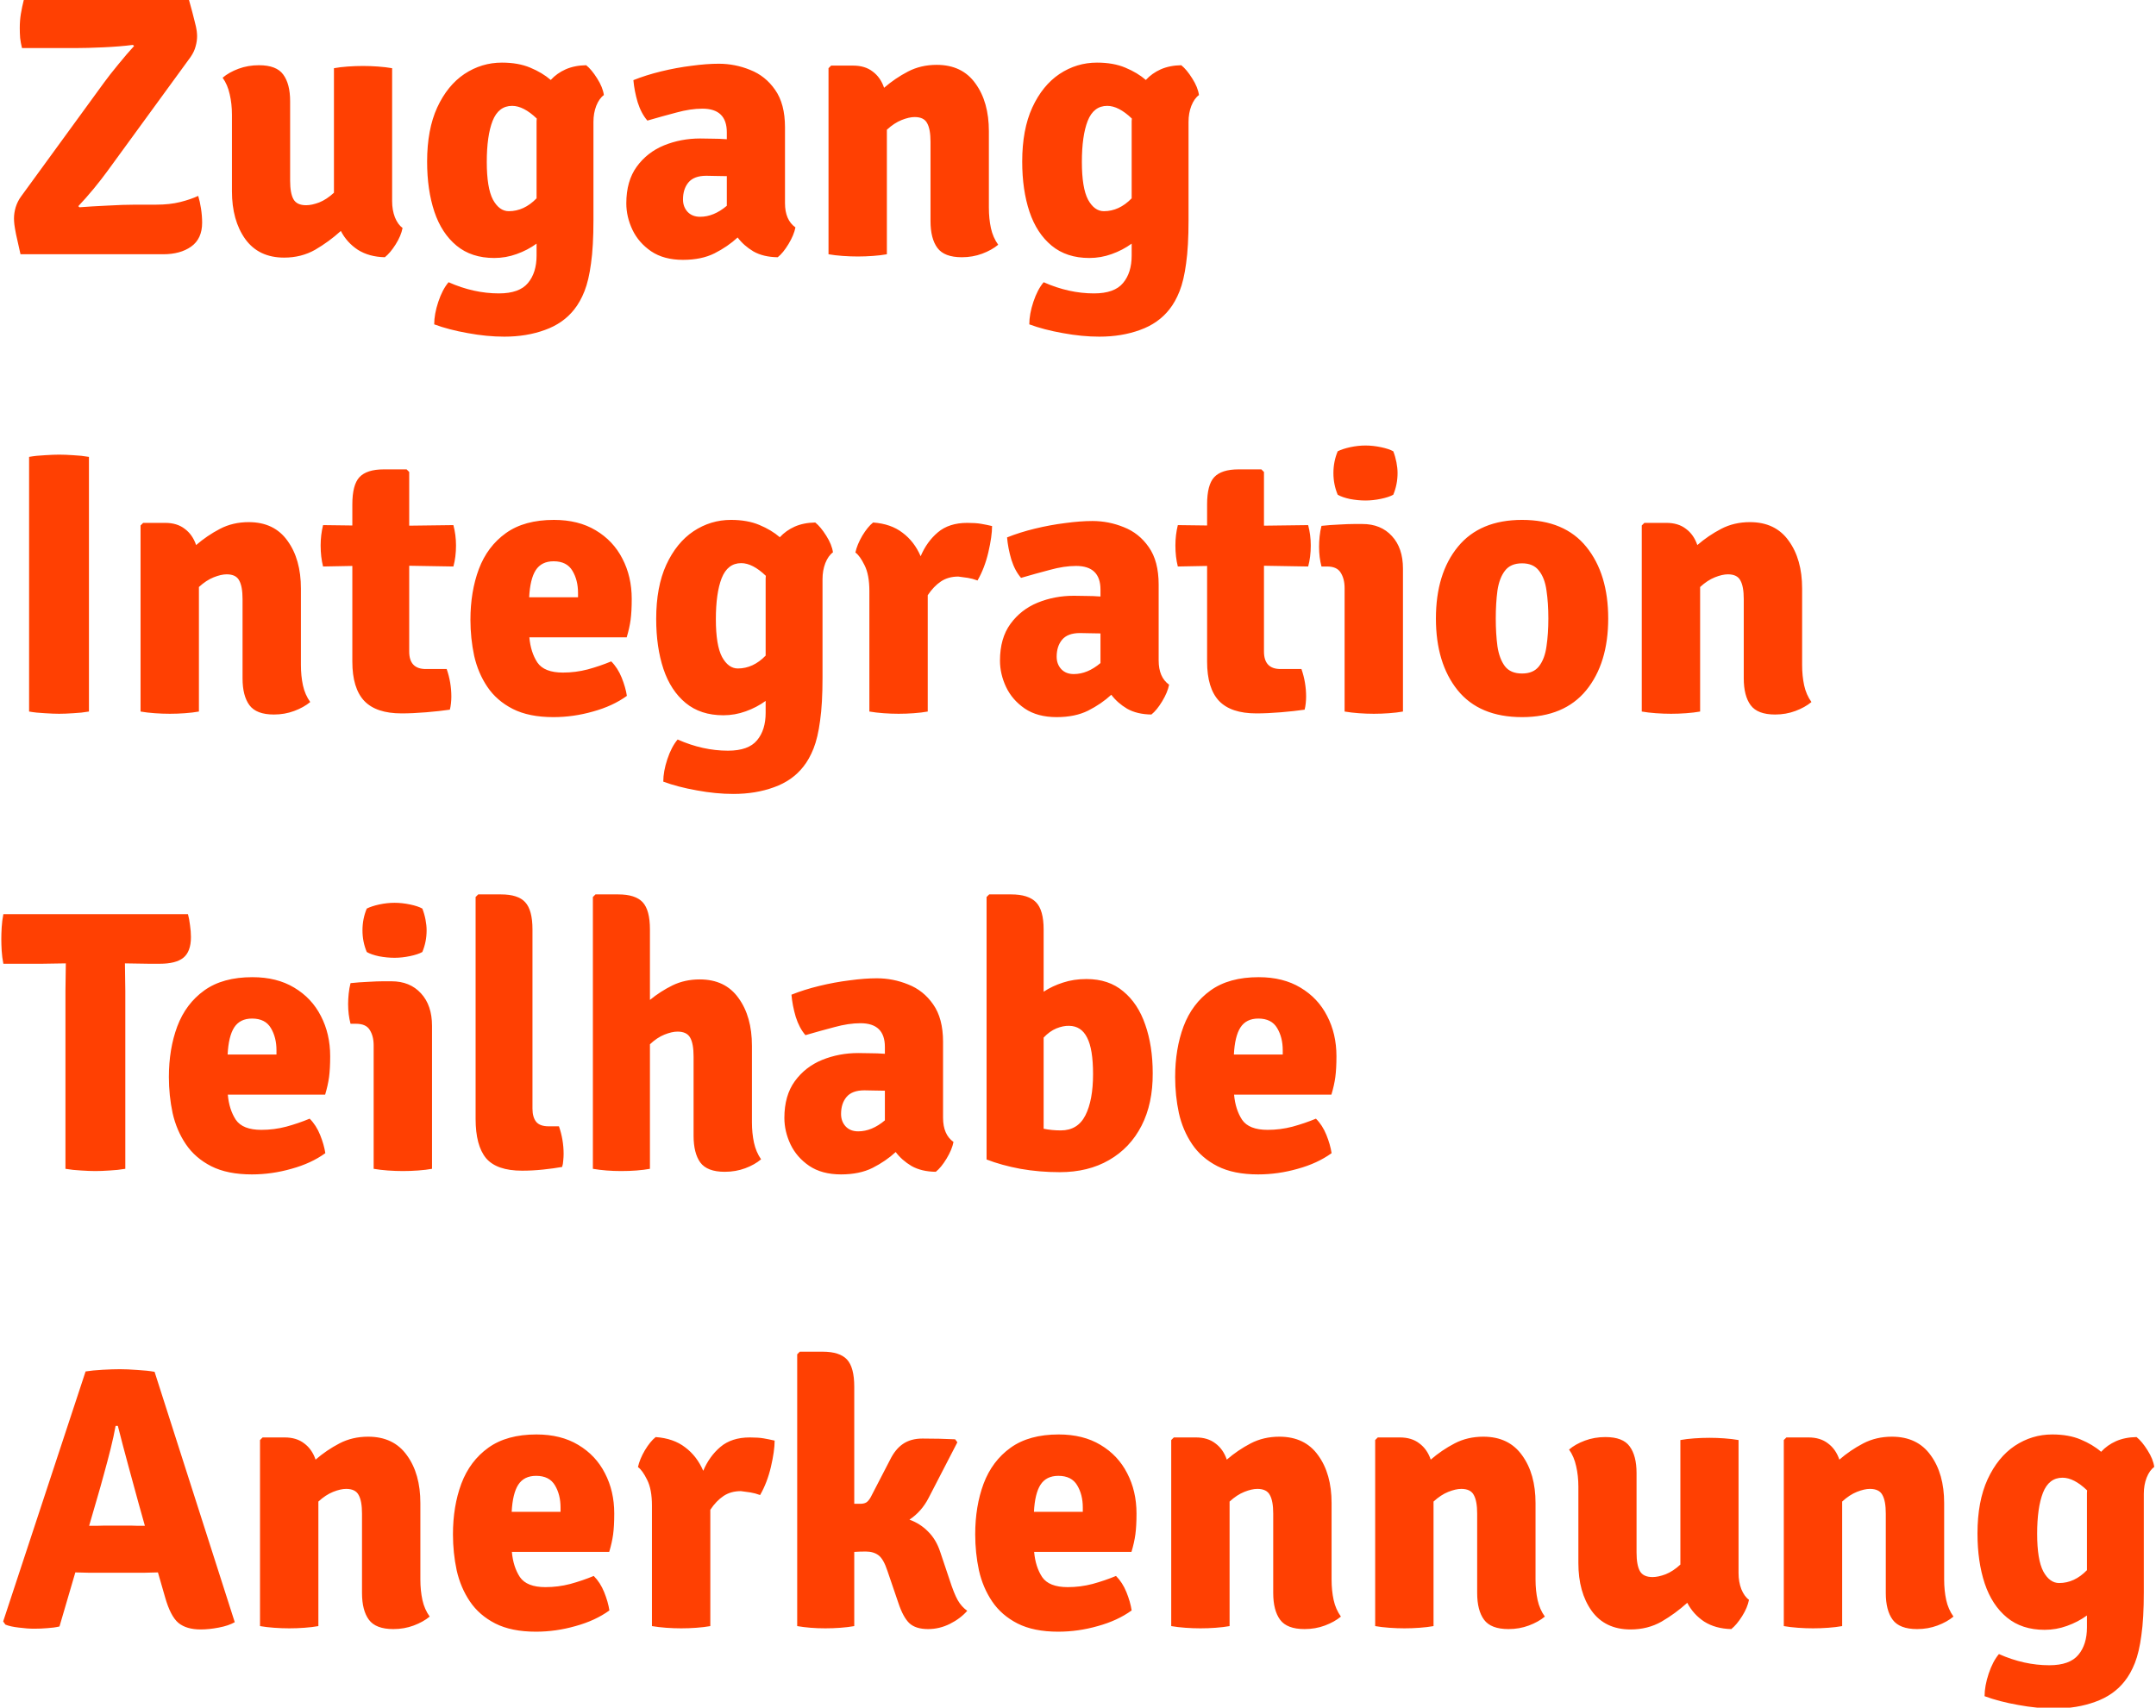 <svg width="1136" height="900" viewBox="0 0 1136 900" fill="none" xmlns="http://www.w3.org/2000/svg">
<path d="M54.824 43.512C56.723 40.892 59.212 37.715 62.291 33.981C65.369 30.183 68.153 26.94 70.642 24.255L70.052 23.665C65.467 24.255 60.26 24.68 54.431 24.942C48.666 25.204 43.787 25.335 39.791 25.335H11.594C11.135 23.502 10.807 21.733 10.611 20.03C10.48 18.262 10.415 16.526 10.415 14.823C10.415 12.137 10.611 9.615 11.004 7.257C11.397 4.899 11.921 2.41 12.576 -0.21H99.527C100.903 4.703 101.885 8.404 102.475 10.893C103.13 13.382 103.523 15.183 103.654 16.297C103.785 17.345 103.85 18.262 103.85 19.047C103.85 20.816 103.588 22.617 103.064 24.451C102.606 26.285 101.722 28.152 100.412 30.052L56.592 90.18C54.693 92.8 52.302 95.879 49.42 99.416C46.538 102.887 43.819 105.966 41.265 108.651L41.855 109.241C46.047 108.913 50.959 108.619 56.592 108.357C62.225 108.029 67.138 107.865 71.329 107.865H82.235C87.017 107.865 91.242 107.407 94.909 106.49C98.578 105.573 101.754 104.492 104.44 103.248C105.029 105.147 105.521 107.374 105.914 109.929C106.307 112.483 106.503 114.972 106.503 117.396C106.503 123.029 104.571 127.221 100.706 129.972C96.907 132.657 91.995 134 85.969 134H10.807C9.759 129.349 8.973 125.845 8.45 123.487C7.991 121.129 7.696 119.393 7.565 118.28C7.434 117.101 7.369 116.053 7.369 115.136C7.369 113.236 7.663 111.271 8.253 109.241C8.908 107.145 9.858 105.245 11.102 103.542L54.824 43.512ZM122.214 60.509C122.214 56.645 121.821 53.042 121.035 49.702C120.314 46.361 119.07 43.446 117.301 40.957C119.528 39.058 122.312 37.486 125.653 36.241C128.993 34.997 132.596 34.374 136.46 34.374C142.617 34.374 146.875 36.012 149.233 39.287C151.656 42.562 152.868 47.245 152.868 53.337V95.191C152.868 99.645 153.457 102.92 154.636 105.016C155.815 107.112 158.042 108.16 161.317 108.16C163.282 108.16 165.575 107.669 168.195 106.686C170.815 105.638 173.402 103.935 175.957 101.577V35.947C178.053 35.553 180.476 35.259 183.227 35.062C185.978 34.866 188.664 34.767 191.284 34.767C193.838 34.767 196.458 34.866 199.144 35.062C201.895 35.259 204.384 35.553 206.611 35.947V105.999C206.611 109.143 207.102 111.992 208.084 114.546C209.132 117.101 210.475 118.968 212.113 120.147C211.589 122.898 210.377 125.78 208.477 128.793C206.578 131.806 204.678 134.066 202.779 135.572C197.211 135.441 192.463 134.131 188.533 131.642C184.668 129.087 181.688 125.78 179.592 121.719C175.4 125.518 170.88 128.825 166.033 131.642C161.186 134.393 155.75 135.769 149.724 135.769C140.75 135.769 133.906 132.493 129.19 125.943C124.539 119.393 122.214 111.009 122.214 100.791V60.509ZM225.048 85.17C225.048 73.904 226.816 64.406 230.353 56.677C233.956 48.883 238.737 42.988 244.698 38.992C250.724 34.997 257.307 32.999 264.446 32.999C270.21 32.999 275.188 33.883 279.38 35.652C283.638 37.42 287.24 39.582 290.188 42.136C292.349 39.778 294.969 37.911 298.048 36.536C301.192 35.16 304.794 34.44 308.855 34.374C310.755 35.881 312.687 38.206 314.652 41.35C316.617 44.429 317.796 47.343 318.189 50.094C316.551 51.273 315.209 53.173 314.161 55.793C313.178 58.347 312.687 61.164 312.687 64.243V116.118C312.687 125.288 312.261 132.854 311.41 138.814C310.624 144.775 309.477 149.655 307.971 153.454C306.464 157.253 304.663 160.462 302.567 163.082C298.703 167.995 293.561 171.597 287.142 173.89C280.723 176.248 273.583 177.427 265.723 177.427C259.566 177.427 253.147 176.804 246.466 175.56C239.785 174.381 233.89 172.842 228.781 170.942C228.781 167.34 229.502 163.377 230.943 159.054C232.384 154.731 234.185 151.292 236.347 148.738C245.189 152.668 254.032 154.633 262.874 154.633C270.079 154.633 275.188 152.799 278.201 149.131C281.214 145.528 282.721 140.714 282.721 134.688V128.4C279.577 130.692 276.072 132.526 272.208 133.902C268.409 135.277 264.479 135.965 260.418 135.965C252.427 135.965 245.811 133.803 240.571 129.48C235.331 125.157 231.434 119.197 228.88 111.599C226.325 103.935 225.048 95.126 225.048 85.17ZM256.488 85.366C256.488 94.471 257.569 101.086 259.73 105.213C261.957 109.274 264.741 111.304 268.081 111.304C273.452 111.304 278.332 109.044 282.721 104.525V63.849C282.721 63.391 282.753 62.932 282.819 62.474C278.168 58.02 273.845 55.793 269.85 55.793C265.068 55.793 261.63 58.446 259.534 63.751C257.503 68.991 256.488 76.196 256.488 85.366ZM330.005 107.178C330.005 99.318 331.839 92.866 335.507 87.823C339.175 82.779 343.956 79.046 349.851 76.622C355.812 74.198 362.165 72.987 368.912 72.987C370.746 72.987 372.875 73.019 375.298 73.085C377.787 73.085 380.342 73.183 382.962 73.38V69.745C382.962 61.426 378.671 57.267 370.091 57.267C365.899 57.267 361.314 57.955 356.336 59.33C351.358 60.64 346.282 62.048 341.107 63.555C338.946 61.066 337.243 57.856 335.998 53.926C334.819 49.931 334.066 46.033 333.738 42.234C338.127 40.466 343.007 38.927 348.378 37.617C353.749 36.307 359.087 35.324 364.392 34.669C369.698 33.949 374.479 33.589 378.737 33.589C384.435 33.589 389.937 34.669 395.243 36.831C400.614 38.927 405.002 42.431 408.408 47.343C411.88 52.256 413.616 58.839 413.616 67.092V107.079C413.616 112.974 415.45 117.232 419.118 119.852C418.594 122.537 417.382 125.452 415.482 128.596C413.583 131.74 411.683 134.066 409.784 135.572C404.74 135.507 400.483 134.491 397.011 132.526C393.605 130.496 390.822 128.039 388.66 125.157C385.189 128.367 381.128 131.151 376.477 133.509C371.892 135.801 366.357 136.948 359.873 136.948C353.126 136.948 347.526 135.441 343.072 132.428C338.684 129.415 335.409 125.649 333.247 121.129C331.086 116.544 330.005 111.894 330.005 107.178ZM359.873 105.115C359.873 107.734 360.692 109.929 362.329 111.697C363.967 113.4 366.161 114.252 368.912 114.252C373.693 114.252 378.377 112.319 382.962 108.455V92.833C380.997 92.768 379.064 92.735 377.165 92.735C375.265 92.669 373.595 92.637 372.154 92.637C367.831 92.637 364.687 93.816 362.722 96.174C360.823 98.466 359.873 101.446 359.873 105.115ZM521.041 109.438C521.041 113.302 521.401 116.904 522.122 120.245C522.842 123.52 524.12 126.435 525.954 128.989C523.661 130.889 520.845 132.461 517.504 133.705C514.164 134.95 510.594 135.572 506.795 135.572C500.638 135.572 496.348 133.934 493.924 130.659C491.501 127.384 490.289 122.668 490.289 116.511V74.755C490.289 70.301 489.699 67.026 488.52 64.93C487.407 62.769 485.213 61.688 481.938 61.688C479.973 61.688 477.68 62.212 475.06 63.26C472.44 64.308 469.853 66.011 467.298 68.369V134C465.137 134.393 462.681 134.688 459.93 134.884C457.244 135.081 454.591 135.179 451.971 135.179C449.417 135.179 446.764 135.081 444.013 134.884C441.262 134.688 438.773 134.393 436.546 134V35.947L437.922 34.571H449.515C453.707 34.571 457.146 35.619 459.831 37.715C462.582 39.745 464.58 42.595 465.825 46.263C469.689 42.922 473.881 40.073 478.401 37.715C482.92 35.357 487.964 34.178 493.531 34.178C502.505 34.178 509.317 37.453 513.967 44.003C518.683 50.487 521.041 58.871 521.041 69.155V109.438ZM538.603 85.17C538.603 73.904 540.372 64.406 543.909 56.677C547.511 48.883 552.293 42.988 558.253 38.992C564.279 34.997 570.862 32.999 578.002 32.999C583.766 32.999 588.744 33.883 592.936 35.652C597.193 37.42 600.796 39.582 603.743 42.136C605.905 39.778 608.525 37.911 611.603 36.536C614.747 35.16 618.35 34.44 622.411 34.374C624.31 35.881 626.242 38.206 628.207 41.35C630.172 44.429 631.351 47.343 631.744 50.094C630.107 51.273 628.764 53.173 627.716 55.793C626.734 58.347 626.242 61.164 626.242 64.243V116.118C626.242 125.288 625.817 132.854 624.965 138.814C624.179 144.775 623.033 149.655 621.526 153.454C620.02 157.253 618.219 160.462 616.123 163.082C612.258 167.995 607.116 171.597 600.697 173.89C594.278 176.248 587.139 177.427 579.279 177.427C573.122 177.427 566.703 176.804 560.022 175.56C553.341 174.381 547.446 172.842 542.337 170.942C542.337 167.34 543.057 163.377 544.498 159.054C545.939 154.731 547.741 151.292 549.902 148.738C558.745 152.668 567.587 154.633 576.43 154.633C583.635 154.633 588.744 152.799 591.757 149.131C594.77 145.528 596.276 140.714 596.276 134.688V128.4C593.132 130.692 589.628 132.526 585.763 133.902C581.964 135.277 578.034 135.965 573.973 135.965C565.982 135.965 559.367 133.803 554.127 129.48C548.887 125.157 544.99 119.197 542.435 111.599C539.881 103.935 538.603 95.126 538.603 85.17ZM570.043 85.366C570.043 94.471 571.124 101.086 573.286 105.213C575.513 109.274 578.296 111.304 581.637 111.304C587.008 111.304 591.888 109.044 596.276 104.525V63.849C596.276 63.391 596.309 62.932 596.374 62.474C591.724 58.02 587.401 55.793 583.405 55.793C578.624 55.793 575.185 58.446 573.089 63.751C571.059 68.991 570.043 76.196 570.043 85.366ZM15.327 240.79C17.881 240.332 20.665 240.037 23.678 239.906C26.691 239.71 29.18 239.611 31.145 239.611C33.241 239.611 35.73 239.71 38.612 239.906C41.494 240.037 44.245 240.332 46.865 240.79V375C44.245 375.459 41.494 375.753 38.612 375.884C35.73 376.081 33.241 376.179 31.145 376.179C29.18 376.179 26.691 376.081 23.678 375.884C20.665 375.753 17.881 375.459 15.327 375V240.79ZM158.552 350.438C158.552 354.302 158.913 357.904 159.633 361.245C160.354 364.52 161.631 367.435 163.465 369.989C161.172 371.889 158.356 373.461 155.015 374.705C151.675 375.95 148.105 376.572 144.306 376.572C138.149 376.572 133.859 374.934 131.435 371.659C129.012 368.384 127.8 363.668 127.8 357.511V315.755C127.8 311.301 127.211 308.026 126.032 305.93C124.918 303.769 122.724 302.688 119.449 302.688C117.484 302.688 115.191 303.212 112.571 304.26C109.951 305.308 107.364 307.011 104.81 309.369V375C102.648 375.393 100.192 375.688 97.441 375.884C94.755 376.081 92.103 376.179 89.483 376.179C86.928 376.179 84.275 376.081 81.525 375.884C78.773 375.688 76.284 375.393 74.058 375V276.946L75.433 275.571H87.026C91.219 275.571 94.657 276.619 97.343 278.715C100.094 280.745 102.091 283.595 103.336 287.263C107.2 283.922 111.392 281.073 115.912 278.715C120.431 276.357 125.475 275.178 131.042 275.178C140.016 275.178 146.828 278.453 151.478 285.003C156.194 291.487 158.552 299.871 158.552 310.155V350.438ZM185.645 265.844C185.645 258.967 186.889 254.185 189.378 251.5C191.933 248.749 196.223 247.373 202.249 247.373H214.236L215.611 248.749V277.045L238.896 276.75C239.813 280.221 240.272 283.791 240.272 287.459C240.272 291.52 239.813 295.221 238.896 298.561L215.611 298.168V343.363C215.611 349.52 218.526 352.599 224.355 352.599H235.359C236.997 357.315 237.816 362.162 237.816 367.14C237.816 368.253 237.75 369.432 237.619 370.677C237.488 371.921 237.292 373.035 237.03 374.017C233.427 374.541 229.268 375 224.552 375.393C219.836 375.786 215.513 375.983 211.583 375.983C202.675 375.983 196.125 373.788 191.933 369.4C187.741 364.946 185.645 358.035 185.645 348.669V298.267L170.22 298.561C169.368 295.221 168.942 291.52 168.942 287.459C168.942 283.791 169.368 280.221 170.22 276.75L185.645 276.946V265.844ZM330.306 366.747C325.328 370.349 319.367 373.1 312.424 375C305.547 376.965 298.604 377.948 291.595 377.948C283.015 377.948 275.875 376.507 270.177 373.624C264.544 370.742 260.09 366.878 256.815 362.031C253.54 357.184 251.215 351.715 249.839 345.623C248.529 339.466 247.874 333.145 247.874 326.661C247.874 316.77 249.348 307.862 252.295 299.937C255.308 291.946 260.057 285.625 266.542 280.975C273.026 276.324 281.476 273.999 291.89 273.999C300.471 273.999 307.807 275.833 313.898 279.501C320.055 283.169 324.738 288.147 327.948 294.435C331.223 300.723 332.86 307.797 332.86 315.657C332.86 320.045 332.664 323.713 332.271 326.661C331.878 329.543 331.19 332.621 330.208 335.896H278.921C279.38 341.136 280.788 345.558 283.146 349.16C285.569 352.697 290.056 354.466 296.606 354.466C301.06 354.466 305.416 353.909 309.673 352.795C313.996 351.616 318.123 350.208 322.053 348.571C324.345 350.863 326.179 353.712 327.555 357.118C328.93 360.524 329.847 363.734 330.306 366.747ZM291.694 295.81C287.436 295.81 284.292 297.382 282.262 300.526C280.297 303.605 279.15 308.354 278.823 314.773H304.564V312.513C304.564 307.993 303.582 304.096 301.617 300.821C299.652 297.481 296.344 295.81 291.694 295.81ZM345.749 326.17C345.749 314.904 347.518 305.406 351.055 297.677C354.657 289.883 359.439 283.988 365.399 279.992C371.425 275.997 378.008 273.999 385.148 273.999C390.912 273.999 395.89 274.883 400.082 276.652C404.339 278.42 407.942 280.582 410.889 283.136C413.051 280.778 415.671 278.911 418.749 277.536C421.893 276.16 425.496 275.44 429.557 275.374C431.456 276.881 433.388 279.206 435.353 282.35C437.318 285.429 438.497 288.343 438.89 291.094C437.253 292.273 435.91 294.173 434.862 296.793C433.88 299.347 433.388 302.164 433.388 305.242V357.118C433.388 366.288 432.963 373.854 432.111 379.814C431.325 385.775 430.179 390.655 428.672 394.454C427.166 398.253 425.365 401.462 423.269 404.082C419.404 408.995 414.262 412.597 407.843 414.89C401.424 417.248 394.285 418.427 386.425 418.427C380.268 418.427 373.849 417.804 367.168 416.56C360.487 415.381 354.592 413.842 349.483 411.942C349.483 408.34 350.203 404.377 351.644 400.054C353.085 395.731 354.887 392.292 357.048 389.738C365.891 393.668 374.733 395.633 383.576 395.633C390.781 395.633 395.89 393.799 398.903 390.131C401.916 386.528 403.422 381.714 403.422 375.688V369.4C400.278 371.692 396.774 373.526 392.909 374.902C389.11 376.277 385.18 376.965 381.119 376.965C373.128 376.965 366.513 374.803 361.273 370.48C356.033 366.157 352.136 360.197 349.581 352.599C347.027 344.935 345.749 336.126 345.749 326.17ZM377.189 326.366C377.189 335.471 378.27 342.086 380.432 346.213C382.659 350.274 385.442 352.304 388.783 352.304C394.154 352.304 399.034 350.044 403.422 345.525V304.849C403.422 304.391 403.455 303.932 403.52 303.474C398.87 299.02 394.547 296.793 390.551 296.793C385.77 296.793 382.331 299.446 380.235 304.751C378.205 309.991 377.189 317.196 377.189 326.366ZM450.707 291.193C451.296 288.442 452.508 285.494 454.342 282.35C456.241 279.206 458.141 276.881 460.04 275.374C466.328 275.833 471.503 277.634 475.564 280.778C479.69 283.857 482.867 287.983 485.094 293.158C487.256 288.049 490.269 283.857 494.133 280.582C498.063 277.241 503.238 275.571 509.657 275.571C512.67 275.571 515.093 275.735 516.927 276.062C518.827 276.39 520.759 276.783 522.724 277.241C522.724 280.844 522.069 285.461 520.759 291.094C519.449 296.662 517.549 301.607 515.06 305.93C513.292 305.275 511.589 304.817 509.951 304.555C508.314 304.293 506.644 304.063 504.941 303.867C501.404 303.867 498.358 304.718 495.803 306.421C493.249 308.124 490.924 310.548 488.828 313.692V375C486.666 375.393 484.21 375.688 481.459 375.884C478.773 376.081 476.121 376.179 473.501 376.179C470.946 376.179 468.293 376.081 465.542 375.884C462.857 375.688 460.368 375.393 458.075 375V311.53C458.075 305.766 457.224 301.214 455.521 297.874C453.883 294.533 452.279 292.306 450.707 291.193ZM526.889 348.178C526.889 340.318 528.723 333.866 532.391 328.822C536.059 323.779 540.84 320.045 546.735 317.622C552.696 315.198 559.049 313.987 565.796 313.987C567.63 313.987 569.758 314.019 572.182 314.085C574.671 314.085 577.225 314.183 579.845 314.38V310.744C579.845 302.426 575.555 298.267 566.975 298.267C562.783 298.267 558.198 298.954 553.22 300.33C548.242 301.64 543.165 303.048 537.991 304.555C535.829 302.066 534.126 298.856 532.882 294.926C531.703 290.931 530.95 287.033 530.622 283.234C535.011 281.466 539.89 279.927 545.261 278.617C550.632 277.307 555.971 276.324 561.276 275.669C566.582 274.949 571.363 274.588 575.621 274.588C581.319 274.588 586.821 275.669 592.127 277.831C597.498 279.927 601.886 283.431 605.292 288.343C608.764 293.256 610.499 299.839 610.499 308.092V348.079C610.499 353.974 612.333 358.232 616.001 360.852C615.477 363.537 614.266 366.452 612.366 369.596C610.467 372.74 608.567 375.066 606.668 376.572C601.624 376.507 597.367 375.491 593.895 373.526C590.489 371.496 587.705 369.039 585.544 366.157C582.072 369.367 578.011 372.151 573.361 374.509C568.776 376.801 563.241 377.948 556.757 377.948C550.01 377.948 544.41 376.441 539.956 373.428C535.567 370.415 532.292 366.649 530.131 362.129C527.969 357.544 526.889 352.894 526.889 348.178ZM556.757 346.115C556.757 348.734 557.575 350.929 559.213 352.697C560.85 354.4 563.045 355.252 565.796 355.252C570.577 355.252 575.26 353.319 579.845 349.455V333.833C577.88 333.768 575.948 333.735 574.049 333.735C572.149 333.669 570.479 333.637 569.038 333.637C564.715 333.637 561.571 334.816 559.606 337.174C557.706 339.466 556.757 342.446 556.757 346.115ZM636.021 265.844C636.021 258.967 637.266 254.185 639.755 251.5C642.309 248.749 646.6 247.373 652.626 247.373H664.612L665.988 248.749V277.045L689.273 276.75C690.19 280.221 690.648 283.791 690.648 287.459C690.648 291.52 690.19 295.221 689.273 298.561L665.988 298.168V343.363C665.988 349.52 668.902 352.599 674.732 352.599H685.736C687.373 357.315 688.192 362.162 688.192 367.14C688.192 368.253 688.127 369.432 687.996 370.677C687.865 371.921 687.668 373.035 687.406 374.017C683.804 374.541 679.644 375 674.928 375.393C670.212 375.786 665.889 375.983 661.959 375.983C653.051 375.983 646.501 373.788 642.309 369.4C638.117 364.946 636.021 358.035 636.021 348.669V298.267L620.596 298.561C619.745 295.221 619.319 291.52 619.319 287.459C619.319 283.791 619.745 280.221 620.596 276.75L636.021 276.946V265.844ZM739.225 375C737.064 375.393 734.608 375.688 731.857 375.884C729.171 376.081 726.518 376.179 723.898 376.179C721.344 376.179 718.691 376.081 715.94 375.884C713.255 375.688 710.766 375.393 708.473 375V309.958C708.473 306.683 707.785 303.965 706.41 301.804C705.1 299.642 702.709 298.561 699.238 298.561H696.29C695.439 295.352 695.013 291.88 695.013 288.147C695.013 286.444 695.111 284.643 695.308 282.743C695.504 280.778 695.832 278.911 696.29 277.143C699.303 276.815 702.382 276.586 705.526 276.455C708.735 276.259 711.421 276.16 713.582 276.16H717.807C724.357 276.16 729.564 278.289 733.429 282.547C737.293 286.739 739.225 292.437 739.225 299.642V375ZM702.578 249.338C702.578 245.277 703.331 241.445 704.838 237.843C706.541 236.991 708.735 236.271 711.421 235.681C714.172 235.092 716.857 234.797 719.477 234.797C722.097 234.797 724.815 235.092 727.632 235.681C730.448 236.271 732.61 236.991 734.116 237.843C734.837 239.677 735.394 241.609 735.787 243.64C736.18 245.67 736.376 247.57 736.376 249.338C736.376 253.334 735.623 257.133 734.116 260.735C732.61 261.587 730.448 262.307 727.632 262.897C724.815 263.486 722.097 263.781 719.477 263.781C716.857 263.781 714.139 263.519 711.322 262.995C708.571 262.405 706.41 261.652 704.838 260.735C703.331 257.133 702.578 253.334 702.578 249.338ZM847.369 325.973C847.369 341.693 843.505 354.302 835.776 363.799C828.047 373.231 816.781 377.948 801.978 377.948C786.978 377.948 775.647 373.199 767.983 363.701C760.385 354.204 756.586 341.628 756.586 325.973C756.586 310.188 760.451 297.579 768.18 288.147C775.909 278.715 787.175 273.999 801.978 273.999C816.912 273.999 828.211 278.748 835.874 288.245C843.538 297.743 847.369 310.319 847.369 325.973ZM788.125 325.973C788.125 331.344 788.419 336.224 789.009 340.612C789.664 345.001 790.974 348.505 792.939 351.125C794.904 353.68 797.917 354.957 801.978 354.957C805.973 354.957 808.954 353.68 810.919 351.125C812.949 348.505 814.259 345.001 814.849 340.612C815.504 336.224 815.831 331.344 815.831 325.973C815.831 320.537 815.504 315.624 814.849 311.236C814.259 306.847 812.949 303.376 810.919 300.821C808.954 298.201 805.973 296.891 801.978 296.891C797.917 296.891 794.904 298.201 792.939 300.821C790.974 303.376 789.664 306.847 789.009 311.236C788.419 315.624 788.125 320.537 788.125 325.973ZM949.542 350.438C949.542 354.302 949.902 357.904 950.622 361.245C951.343 364.52 952.62 367.435 954.454 369.989C952.162 371.889 949.345 373.461 946.005 374.705C942.664 375.95 939.094 376.572 935.295 376.572C929.138 376.572 924.848 374.934 922.425 371.659C920.001 368.384 918.789 363.668 918.789 357.511V315.755C918.789 311.301 918.2 308.026 917.021 305.93C915.907 303.769 913.713 302.688 910.438 302.688C908.473 302.688 906.181 303.212 903.561 304.26C900.941 305.308 898.353 307.011 895.799 309.369V375C893.637 375.393 891.181 375.688 888.43 375.884C885.745 376.081 883.092 376.179 880.472 376.179C877.917 376.179 875.265 376.081 872.514 375.884C869.763 375.688 867.274 375.393 865.047 375V276.946L866.422 275.571H878.016C882.208 275.571 885.646 276.619 888.332 278.715C891.083 280.745 893.081 283.595 894.325 287.263C898.19 283.922 902.382 281.073 906.901 278.715C911.421 276.357 916.464 275.178 922.032 275.178C931.005 275.178 937.817 278.453 942.468 285.003C947.184 291.487 949.542 299.871 949.542 310.155V350.438ZM34.486 522.269C34.486 519.584 34.519 517.193 34.584 515.097C34.65 512.936 34.682 510.479 34.682 507.729H34.486C33.045 507.729 30.982 507.761 28.296 507.827C25.61 507.892 23.547 507.925 22.106 507.925H1.768C1.31 505.567 1.015 503.274 0.884 501.047C0.753 498.755 0.688 496.724 0.688 494.956C0.688 493.122 0.753 491.059 0.884 488.766C1.015 486.474 1.31 484.148 1.768 481.79H99.036C99.495 483.428 99.855 485.36 100.117 487.587C100.444 489.749 100.608 491.845 100.608 493.875C100.608 498.984 99.265 502.619 96.58 504.781C93.96 506.877 89.833 507.925 84.2 507.925H78.403C76.963 507.925 74.899 507.892 72.214 507.827C69.528 507.761 67.465 507.729 66.024 507.729H65.828C65.828 510.479 65.86 512.936 65.926 515.097C65.991 517.193 66.024 519.584 66.024 522.269V616C63.339 616.459 60.587 616.753 57.771 616.884C54.955 617.081 52.465 617.179 50.304 617.179C48.077 617.179 45.555 617.081 42.739 616.884C39.922 616.753 37.171 616.459 34.486 616V522.269ZM171.417 607.747C166.439 611.349 160.479 614.1 153.536 616C146.658 617.965 139.715 618.948 132.707 618.948C124.126 618.948 116.987 617.507 111.288 614.624C105.655 611.742 101.201 607.878 97.926 603.031C94.651 598.184 92.326 592.715 90.95 586.623C89.64 580.466 88.985 574.145 88.985 567.661C88.985 557.77 90.459 548.862 93.407 540.937C96.42 532.946 101.168 526.625 107.653 521.975C114.137 517.324 122.587 514.999 133.001 514.999C141.582 514.999 148.918 516.833 155.009 520.501C161.166 524.169 165.85 529.147 169.059 535.435C172.334 541.723 173.972 548.797 173.972 556.657C173.972 561.045 173.775 564.713 173.382 567.661C172.989 570.543 172.301 573.621 171.319 576.896H120.032C120.491 582.136 121.899 586.558 124.257 590.16C126.681 593.697 131.167 595.466 137.717 595.466C142.171 595.466 146.527 594.909 150.785 593.795C155.108 592.616 159.234 591.208 163.164 589.571C165.457 591.863 167.291 594.712 168.666 598.118C170.042 601.524 170.959 604.734 171.417 607.747ZM132.805 536.81C128.547 536.81 125.403 538.382 123.373 541.526C121.408 544.605 120.262 549.354 119.934 555.773H145.676V553.513C145.676 548.993 144.693 545.096 142.728 541.821C140.763 538.481 137.455 536.81 132.805 536.81ZM227.635 616C225.473 616.393 223.017 616.688 220.266 616.884C217.58 617.081 214.928 617.179 212.308 617.179C209.753 617.179 207.1 617.081 204.349 616.884C201.664 616.688 199.175 616.393 196.882 616V550.958C196.882 547.683 196.195 544.965 194.819 542.804C193.509 540.642 191.118 539.561 187.647 539.561H184.699C183.848 536.352 183.422 532.88 183.422 529.147C183.422 527.444 183.52 525.643 183.717 523.743C183.913 521.778 184.241 519.911 184.699 518.143C187.712 517.815 190.791 517.586 193.935 517.455C197.144 517.259 199.83 517.16 201.991 517.16H206.216C212.766 517.16 217.973 519.289 221.838 523.547C225.702 527.739 227.635 533.437 227.635 540.642V616ZM190.987 490.338C190.987 486.277 191.741 482.445 193.247 478.843C194.95 477.991 197.144 477.271 199.83 476.681C202.581 476.092 205.266 475.797 207.886 475.797C210.506 475.797 213.225 476.092 216.041 476.681C218.858 477.271 221.019 477.991 222.526 478.843C223.246 480.677 223.803 482.609 224.196 484.64C224.589 486.67 224.785 488.57 224.785 490.338C224.785 494.334 224.032 498.133 222.526 501.735C221.019 502.587 218.858 503.307 216.041 503.897C213.225 504.486 210.506 504.781 207.886 504.781C205.266 504.781 202.548 504.519 199.732 503.995C196.981 503.405 194.819 502.652 193.247 501.735C191.741 498.133 190.987 494.334 190.987 490.338ZM294.514 593.599C296.151 598.315 296.97 603.162 296.97 608.14C296.97 609.253 296.904 610.432 296.773 611.677C296.708 612.921 296.511 614.035 296.184 615.017C293.236 615.541 289.896 616 286.162 616.393C282.494 616.786 278.794 616.983 275.06 616.983C266.152 616.983 259.831 614.788 256.098 610.4C252.43 605.946 250.596 599.035 250.596 589.669V472.751L251.971 471.376H263.958C269.984 471.376 274.241 472.751 276.73 475.502C279.285 478.253 280.562 483.035 280.562 489.847V584.265C280.562 587.278 281.217 589.603 282.527 591.241C283.837 592.813 286.031 593.599 289.11 593.599H294.514ZM342.455 616C338.132 616.786 333.056 617.179 327.226 617.179C321.986 617.179 317.041 616.786 312.39 616V472.751L313.766 471.376H325.752C331.778 471.376 336.069 472.751 338.623 475.502C341.178 478.253 342.455 483.035 342.455 489.847V526.985C346.123 523.972 350.086 521.418 354.343 519.322C358.666 517.226 363.448 516.178 368.688 516.178C377.661 516.178 384.473 519.453 389.124 526.003C393.84 532.487 396.198 540.871 396.198 551.155V591.438C396.198 595.302 396.558 598.904 397.278 602.245C397.999 605.52 399.243 608.435 401.012 610.989C398.785 612.889 396.001 614.461 392.661 615.705C389.32 616.95 385.718 617.572 381.853 617.572C375.696 617.572 371.406 615.934 368.982 612.659C366.624 609.384 365.445 604.668 365.445 598.511V556.755C365.445 552.301 364.856 549.026 363.677 546.93C362.498 544.769 360.271 543.688 356.996 543.688C355.031 543.688 352.738 544.212 350.118 545.26C347.498 546.308 344.944 548.011 342.455 550.369V616ZM413.287 589.178C413.287 581.318 415.121 574.866 418.789 569.822C422.457 564.779 427.239 561.045 433.134 558.622C439.094 556.198 445.448 554.987 452.194 554.987C454.028 554.987 456.157 555.019 458.58 555.085C461.069 555.085 463.624 555.183 466.244 555.38V551.744C466.244 543.426 461.954 539.267 453.373 539.267C449.181 539.267 444.596 539.954 439.618 541.33C434.64 542.64 429.564 544.048 424.389 545.555C422.228 543.066 420.525 539.856 419.28 535.926C418.101 531.931 417.348 528.033 417.021 524.234C421.409 522.466 426.289 520.927 431.66 519.617C437.031 518.307 442.369 517.324 447.675 516.669C452.98 515.949 457.762 515.588 462.019 515.588C467.718 515.588 473.22 516.669 478.525 518.831C483.896 520.927 488.285 524.431 491.691 529.343C495.162 534.256 496.898 540.839 496.898 549.092V589.079C496.898 594.974 498.732 599.232 502.4 601.852C501.876 604.537 500.664 607.452 498.765 610.596C496.865 613.74 494.966 616.066 493.066 617.572C488.023 617.507 483.765 616.491 480.294 614.526C476.888 612.496 474.104 610.039 471.942 607.157C468.471 610.367 464.41 613.151 459.759 615.509C455.174 617.801 449.64 618.948 443.155 618.948C436.409 618.948 430.808 617.441 426.354 614.428C421.966 611.415 418.691 607.649 416.529 603.129C414.368 598.544 413.287 593.894 413.287 589.178ZM443.155 587.115C443.155 589.734 443.974 591.929 445.611 593.697C447.249 595.4 449.443 596.252 452.194 596.252C456.976 596.252 461.659 594.319 466.244 590.455V574.833C464.279 574.768 462.347 574.735 460.447 574.735C458.548 574.669 456.877 574.637 455.436 574.637C451.113 574.637 447.969 575.816 446.004 578.174C444.105 580.466 443.155 583.446 443.155 587.115ZM607.369 565.598C607.435 576.274 605.47 585.51 601.474 593.304C597.479 601.099 591.78 607.125 584.379 611.382C577.043 615.64 568.364 617.769 558.342 617.769C551.203 617.769 544.293 617.179 537.612 616C530.996 614.755 525.068 613.118 519.828 611.087V472.751L521.204 471.376H532.797C538.823 471.376 543.179 472.751 545.865 475.502C548.55 478.253 549.893 483.035 549.893 489.847V522.662C552.971 520.632 556.377 519.027 560.111 517.848C563.844 516.604 567.971 515.981 572.49 515.981C580.285 515.981 586.737 518.143 591.846 522.466C597.02 526.723 600.885 532.586 603.439 540.053C606.059 547.52 607.369 556.035 607.369 565.598ZM563.353 540.642C561.257 540.577 558.997 541.035 556.574 542.018C554.216 543 551.989 544.605 549.893 546.832V594.876C552.775 595.466 555.788 595.76 558.932 595.76C564.892 595.76 569.215 593.108 571.901 587.802C574.586 582.497 575.929 575.259 575.929 566.089C575.929 557.246 574.881 550.827 572.785 546.832C570.755 542.771 567.611 540.708 563.353 540.642ZM701.622 607.747C696.644 611.349 690.683 614.1 683.74 616C676.863 617.965 669.92 618.948 662.911 618.948C654.331 618.948 647.191 617.507 641.493 614.624C635.86 611.742 631.406 607.878 628.131 603.031C624.856 598.184 622.53 592.715 621.155 586.623C619.845 580.466 619.19 574.145 619.19 567.661C619.19 557.77 620.664 548.862 623.611 540.937C626.624 532.946 631.373 526.625 637.857 521.975C644.342 517.324 652.791 514.999 663.206 514.999C671.786 514.999 679.122 516.833 685.214 520.501C691.371 524.169 696.054 529.147 699.264 535.435C702.539 541.723 704.176 548.797 704.176 556.657C704.176 561.045 703.98 564.713 703.587 567.661C703.194 570.543 702.506 573.621 701.523 576.896H650.237C650.695 582.136 652.104 586.558 654.462 590.16C656.885 593.697 661.372 595.466 667.922 595.466C672.376 595.466 676.732 594.909 680.989 593.795C685.312 592.616 689.439 591.208 693.369 589.571C695.661 591.863 697.495 594.712 698.871 598.118C700.246 601.524 701.163 604.734 701.622 607.747ZM663.009 536.81C658.752 536.81 655.608 538.382 653.577 541.526C651.612 544.605 650.466 549.354 650.139 555.773H675.88V553.513C675.88 548.993 674.898 545.096 672.933 541.821C670.968 538.481 667.66 536.81 663.009 536.81ZM47.455 828.9C46.407 828.9 45.162 828.868 43.721 828.802C42.346 828.737 41.003 828.704 39.693 828.704L31.342 857.197C29.377 857.655 27.248 857.95 24.956 858.081C22.729 858.277 20.403 858.376 17.98 858.376C15.622 858.376 12.936 858.179 9.923 857.786C6.976 857.459 4.618 856.934 2.849 856.214L1.67 854.544L45.097 722.79C47.586 722.397 50.566 722.103 54.038 721.906C57.575 721.71 60.653 721.611 63.273 721.611C65.762 721.611 68.775 721.742 72.312 722.004C75.849 722.201 78.895 722.528 81.449 722.987L123.697 854.937C121.535 856.181 118.719 857.131 115.247 857.786C111.841 858.441 108.665 858.769 105.717 858.769C100.739 858.769 96.842 857.622 94.025 855.33C91.209 852.972 88.851 848.419 86.951 841.673L83.218 828.704C81.973 828.704 80.63 828.737 79.189 828.802C77.749 828.868 76.504 828.9 75.456 828.9H47.455ZM51.385 788.913L46.964 804.141C48.208 804.141 49.551 804.141 50.992 804.141C52.433 804.076 53.71 804.043 54.824 804.043H69.168C70.15 804.043 71.264 804.076 72.508 804.141C73.819 804.141 75.096 804.141 76.34 804.141L72.901 791.86C71.395 786.358 69.626 779.874 67.596 772.407C65.566 764.94 63.731 757.964 62.094 751.479H60.915C60.26 755.147 59.376 759.208 58.262 763.662C57.149 768.116 55.97 772.57 54.725 777.024C53.546 781.413 52.433 785.376 51.385 788.913ZM221.494 832.438C221.494 836.302 221.854 839.904 222.575 843.245C223.295 846.52 224.572 849.435 226.406 851.989C224.114 853.889 221.297 855.461 217.957 856.705C214.616 857.95 211.047 858.572 207.248 858.572C201.091 858.572 196.8 856.934 194.377 853.659C191.953 850.384 190.742 845.668 190.742 839.511V797.755C190.742 793.301 190.152 790.026 188.973 787.93C187.86 785.769 185.665 784.688 182.39 784.688C180.425 784.688 178.133 785.212 175.513 786.26C172.893 787.308 170.306 789.011 167.751 791.369V857C165.59 857.393 163.133 857.688 160.382 857.884C157.697 858.081 155.044 858.179 152.424 858.179C149.87 858.179 147.217 858.081 144.466 857.884C141.715 857.688 139.226 857.393 136.999 857V758.946L138.374 757.571H149.968C154.16 757.571 157.599 758.619 160.284 760.715C163.035 762.745 165.033 765.595 166.277 769.263C170.142 765.922 174.334 763.073 178.853 760.715C183.373 758.357 188.416 757.178 193.984 757.178C202.957 757.178 209.769 760.453 214.42 767.003C219.136 773.487 221.494 781.871 221.494 792.155V832.438ZM321.095 848.747C316.117 852.349 310.156 855.1 303.213 857C296.336 858.965 289.393 859.948 282.384 859.948C273.804 859.948 266.664 858.507 260.966 855.624C255.333 852.742 250.879 848.878 247.604 844.031C244.329 839.184 242.004 833.715 240.628 827.623C239.318 821.466 238.663 815.145 238.663 808.661C238.663 798.77 240.137 789.862 243.084 781.937C246.097 773.946 250.846 767.625 257.331 762.975C263.815 758.324 272.265 755.999 282.679 755.999C291.26 755.999 298.596 757.833 304.687 761.501C310.844 765.169 315.527 770.147 318.737 776.435C322.012 782.723 323.649 789.797 323.649 797.657C323.649 802.045 323.453 805.713 323.06 808.661C322.667 811.543 321.979 814.621 320.997 817.896H269.71C270.169 823.136 271.577 827.558 273.935 831.16C276.358 834.697 280.845 836.466 287.395 836.466C291.849 836.466 296.205 835.909 300.462 834.795C304.785 833.616 308.912 832.208 312.842 830.571C315.134 832.863 316.968 835.712 318.344 839.118C319.719 842.524 320.636 845.734 321.095 848.747ZM282.483 777.81C278.225 777.81 275.081 779.382 273.051 782.526C271.086 785.605 269.939 790.354 269.612 796.773H295.353V794.513C295.353 789.993 294.371 786.096 292.406 782.821C290.441 779.481 287.133 777.81 282.483 777.81ZM336.145 773.193C336.735 770.442 337.947 767.494 339.781 764.35C341.68 761.206 343.58 758.881 345.479 757.374C351.767 757.833 356.942 759.634 361.003 762.778C365.129 765.857 368.306 769.983 370.533 775.158C372.694 770.049 375.707 765.857 379.572 762.582C383.502 759.241 388.676 757.571 395.095 757.571C398.108 757.571 400.532 757.735 402.366 758.062C404.265 758.39 406.198 758.783 408.163 759.241C408.163 762.844 407.508 767.461 406.198 773.094C404.888 778.662 402.988 783.607 400.499 787.93C398.731 787.275 397.028 786.817 395.39 786.555C393.753 786.293 392.082 786.063 390.379 785.867C386.842 785.867 383.797 786.718 381.242 788.421C378.688 790.124 376.362 792.548 374.266 795.692V857C372.105 857.393 369.649 857.688 366.898 857.884C364.212 858.081 361.559 858.179 358.939 858.179C356.385 858.179 353.732 858.081 350.981 857.884C348.296 857.688 345.807 857.393 343.514 857V793.53C343.514 787.766 342.663 783.214 340.96 779.874C339.322 776.533 337.717 774.306 336.145 773.193ZM450.108 857C447.946 857.393 445.523 857.688 442.837 857.884C440.152 858.081 437.499 858.179 434.879 858.179C429.508 858.179 424.563 857.786 420.043 857V713.751L421.419 712.376H433.405C439.431 712.376 443.722 713.751 446.276 716.502C448.831 719.253 450.108 724.035 450.108 730.847V792.548H453.154C454.529 792.548 455.61 792.319 456.396 791.86C457.182 791.402 457.968 790.485 458.754 789.109L468.972 769.361C470.806 765.627 473.066 762.844 475.751 761.01C478.502 759.11 481.941 758.16 486.067 758.16C489.342 758.16 492.323 758.193 495.008 758.259C497.694 758.324 500.445 758.422 503.261 758.553L504.44 760.125L489.31 789.404C486.821 794.251 483.447 798.083 479.19 800.899C482.989 802.275 486.264 804.371 489.015 807.187C491.831 809.938 493.96 813.508 495.401 817.896L500.215 832.241C501.853 837.35 503.327 841.051 504.637 843.343C505.947 845.636 507.617 847.502 509.647 848.943C507.224 851.694 504.178 853.987 500.51 855.821C496.842 857.655 493.01 858.572 489.015 858.572C484.626 858.572 481.319 857.524 479.092 855.428C476.93 853.332 475.031 849.828 473.393 844.915L467.596 827.918C466.221 823.726 464.649 820.975 462.88 819.665C461.112 818.355 458.885 817.7 456.199 817.7C454.103 817.7 452.073 817.765 450.108 817.896V857ZM596.272 848.747C591.294 852.349 585.333 855.1 578.39 857C571.513 858.965 564.57 859.948 557.561 859.948C548.981 859.948 541.841 858.507 536.143 855.624C530.51 852.742 526.056 848.878 522.781 844.031C519.506 839.184 517.18 833.715 515.805 827.623C514.495 821.466 513.84 815.145 513.84 808.661C513.84 798.77 515.314 789.862 518.261 781.937C521.274 773.946 526.023 767.625 532.507 762.975C538.992 758.324 547.441 755.999 557.856 755.999C566.436 755.999 573.772 757.833 579.864 761.501C586.021 765.169 590.704 770.147 593.914 776.435C597.189 782.723 598.826 789.797 598.826 797.657C598.826 802.045 598.63 805.713 598.237 808.661C597.844 811.543 597.156 814.621 596.173 817.896H544.887C545.345 823.136 546.754 827.558 549.112 831.16C551.535 834.697 556.022 836.466 562.572 836.466C567.026 836.466 571.382 835.909 575.639 834.795C579.962 833.616 584.089 832.208 588.019 830.571C590.311 832.863 592.145 835.712 593.521 839.118C594.896 842.524 595.813 845.734 596.272 848.747ZM557.659 777.81C553.402 777.81 550.258 779.382 548.227 782.526C546.262 785.605 545.116 790.354 544.789 796.773H570.53V794.513C570.53 789.993 569.548 786.096 567.583 782.821C565.618 779.481 562.31 777.81 557.659 777.81ZM701.614 832.438C701.614 836.302 701.974 839.904 702.695 843.245C703.415 846.52 704.693 849.435 706.527 851.989C704.234 853.889 701.417 855.461 698.077 856.705C694.736 857.95 691.167 858.572 687.368 858.572C681.211 858.572 676.92 856.934 674.497 853.659C672.073 850.384 670.862 845.668 670.862 839.511V797.755C670.862 793.301 670.272 790.026 669.093 787.93C667.98 785.769 665.785 784.688 662.51 784.688C660.545 784.688 658.253 785.212 655.633 786.26C653.013 787.308 650.426 789.011 647.871 791.369V857C645.71 857.393 643.253 857.688 640.502 857.884C637.817 858.081 635.164 858.179 632.544 858.179C629.99 858.179 627.337 858.081 624.586 857.884C621.835 857.688 619.346 857.393 617.119 857V758.946L618.494 757.571H630.088C634.28 757.571 637.719 758.619 640.404 760.715C643.155 762.745 645.153 765.595 646.397 769.263C650.262 765.922 654.454 763.073 658.973 760.715C663.493 758.357 668.536 757.178 674.104 757.178C683.077 757.178 689.889 760.453 694.54 767.003C699.256 773.487 701.614 781.871 701.614 792.155V832.438ZM809.075 832.438C809.075 836.302 809.435 839.904 810.156 843.245C810.876 846.52 812.153 849.435 813.987 851.989C811.695 853.889 808.878 855.461 805.538 856.705C802.197 857.95 798.628 858.572 794.829 858.572C788.672 858.572 784.381 856.934 781.958 853.659C779.534 850.384 778.323 845.668 778.323 839.511V797.755C778.323 793.301 777.733 790.026 776.554 787.93C775.441 785.769 773.246 784.688 769.971 784.688C768.006 784.688 765.714 785.212 763.094 786.26C760.474 787.308 757.887 789.011 755.332 791.369V857C753.171 857.393 750.714 857.688 747.963 857.884C745.278 858.081 742.625 858.179 740.005 858.179C737.451 858.179 734.798 858.081 732.047 857.884C729.296 857.688 726.807 857.393 724.58 857V758.946L725.955 757.571H737.549C741.741 757.571 745.18 758.619 747.865 760.715C750.616 762.745 752.614 765.595 753.858 769.263C757.723 765.922 761.915 763.073 766.434 760.715C770.954 758.357 775.997 757.178 781.565 757.178C790.538 757.178 797.35 760.453 802.001 767.003C806.717 773.487 809.075 781.871 809.075 792.155V832.438ZM831.648 783.509C831.648 779.644 831.255 776.042 830.469 772.701C829.748 769.361 828.504 766.446 826.735 763.957C828.962 762.058 831.746 760.486 835.087 759.241C838.427 757.997 842.03 757.374 845.894 757.374C852.051 757.374 856.309 759.012 858.667 762.287C861.09 765.562 862.302 770.245 862.302 776.337V818.191C862.302 822.645 862.891 825.92 864.07 828.016C865.249 830.112 867.476 831.16 870.751 831.16C872.716 831.16 875.009 830.669 877.629 829.686C880.249 828.638 882.836 826.935 885.391 824.577V758.946C887.487 758.553 889.91 758.259 892.661 758.062C895.412 757.866 898.098 757.768 900.718 757.768C903.272 757.768 905.892 757.866 908.578 758.062C911.329 758.259 913.818 758.553 916.045 758.946V828.999C916.045 832.143 916.536 834.992 917.518 837.546C918.566 840.101 919.909 841.968 921.547 843.147C921.023 845.898 919.811 848.78 917.911 851.793C916.012 854.806 914.112 857.066 912.213 858.572C906.645 858.441 901.897 857.131 897.967 854.642C894.102 852.087 891.122 848.78 889.026 844.719C884.834 848.518 880.314 851.825 875.467 854.642C870.62 857.393 865.184 858.769 859.158 858.769C850.184 858.769 843.34 855.493 838.624 848.943C833.973 842.393 831.648 834.009 831.648 823.791V783.509ZM1024.38 832.438C1024.38 836.302 1024.74 839.904 1025.46 843.245C1026.18 846.52 1027.46 849.435 1029.29 851.989C1027 853.889 1024.18 855.461 1020.84 856.705C1017.5 857.95 1013.93 858.572 1010.13 858.572C1003.98 858.572 999.687 856.934 997.264 853.659C994.84 850.384 993.628 845.668 993.628 839.511V797.755C993.628 793.301 993.039 790.026 991.86 787.93C990.746 785.769 988.552 784.688 985.277 784.688C983.312 784.688 981.02 785.212 978.4 786.26C975.78 787.308 973.192 789.011 970.638 791.369V857C968.476 857.393 966.02 857.688 963.269 857.884C960.584 858.081 957.931 858.179 955.311 858.179C952.756 858.179 950.104 858.081 947.353 857.884C944.602 857.688 942.113 857.393 939.886 857V758.946L941.261 757.571H952.855C957.047 757.571 960.485 758.619 963.171 760.715C965.922 762.745 967.92 765.595 969.164 769.263C973.029 765.922 977.221 763.073 981.74 760.715C986.26 758.357 991.303 757.178 996.871 757.178C1005.84 757.178 1012.66 760.453 1017.31 767.003C1022.02 773.487 1024.38 781.871 1024.38 792.155V832.438ZM1041.94 808.17C1041.94 796.904 1043.71 787.406 1047.25 779.677C1050.85 771.883 1055.63 765.988 1061.59 761.992C1067.62 757.997 1074.2 755.999 1081.34 755.999C1087.11 755.999 1092.08 756.883 1096.28 758.652C1100.53 760.42 1104.14 762.582 1107.08 765.136C1109.24 762.778 1111.86 760.911 1114.94 759.536C1118.09 758.16 1121.69 757.44 1125.75 757.374C1127.65 758.881 1129.58 761.206 1131.55 764.35C1133.51 767.429 1134.69 770.343 1135.08 773.094C1133.45 774.273 1132.1 776.173 1131.06 778.793C1130.07 781.347 1129.58 784.164 1129.58 787.242V839.118C1129.58 848.288 1129.16 855.854 1128.3 861.814C1127.52 867.775 1126.37 872.655 1124.87 876.454C1123.36 880.253 1121.56 883.462 1119.46 886.082C1115.6 890.995 1110.46 894.597 1104.04 896.89C1097.62 899.248 1090.48 900.427 1082.62 900.427C1076.46 900.427 1070.04 899.804 1063.36 898.56C1056.68 897.381 1050.79 895.842 1045.68 893.942C1045.68 890.34 1046.4 886.377 1047.84 882.054C1049.28 877.731 1051.08 874.292 1053.24 871.738C1062.08 875.668 1070.93 877.633 1079.77 877.633C1086.97 877.633 1092.08 875.799 1095.1 872.131C1098.11 868.528 1099.62 863.714 1099.62 857.688V851.4C1096.47 853.692 1092.97 855.526 1089.1 856.902C1085.3 858.277 1081.37 858.965 1077.31 858.965C1069.32 858.965 1062.71 856.803 1057.47 852.48C1052.23 848.157 1048.33 842.197 1045.77 834.599C1043.22 826.935 1041.94 818.126 1041.94 808.17ZM1073.38 808.366C1073.38 817.471 1074.46 824.086 1076.63 828.213C1078.85 832.274 1081.64 834.304 1084.98 834.304C1090.35 834.304 1095.23 832.044 1099.62 827.525V786.849C1099.62 786.391 1099.65 785.932 1099.71 785.474C1095.06 781.02 1090.74 778.793 1086.74 778.793C1081.96 778.793 1078.52 781.446 1076.43 786.751C1074.4 791.991 1073.38 799.196 1073.38 808.366Z" fill="#FF4002"/>
</svg>
